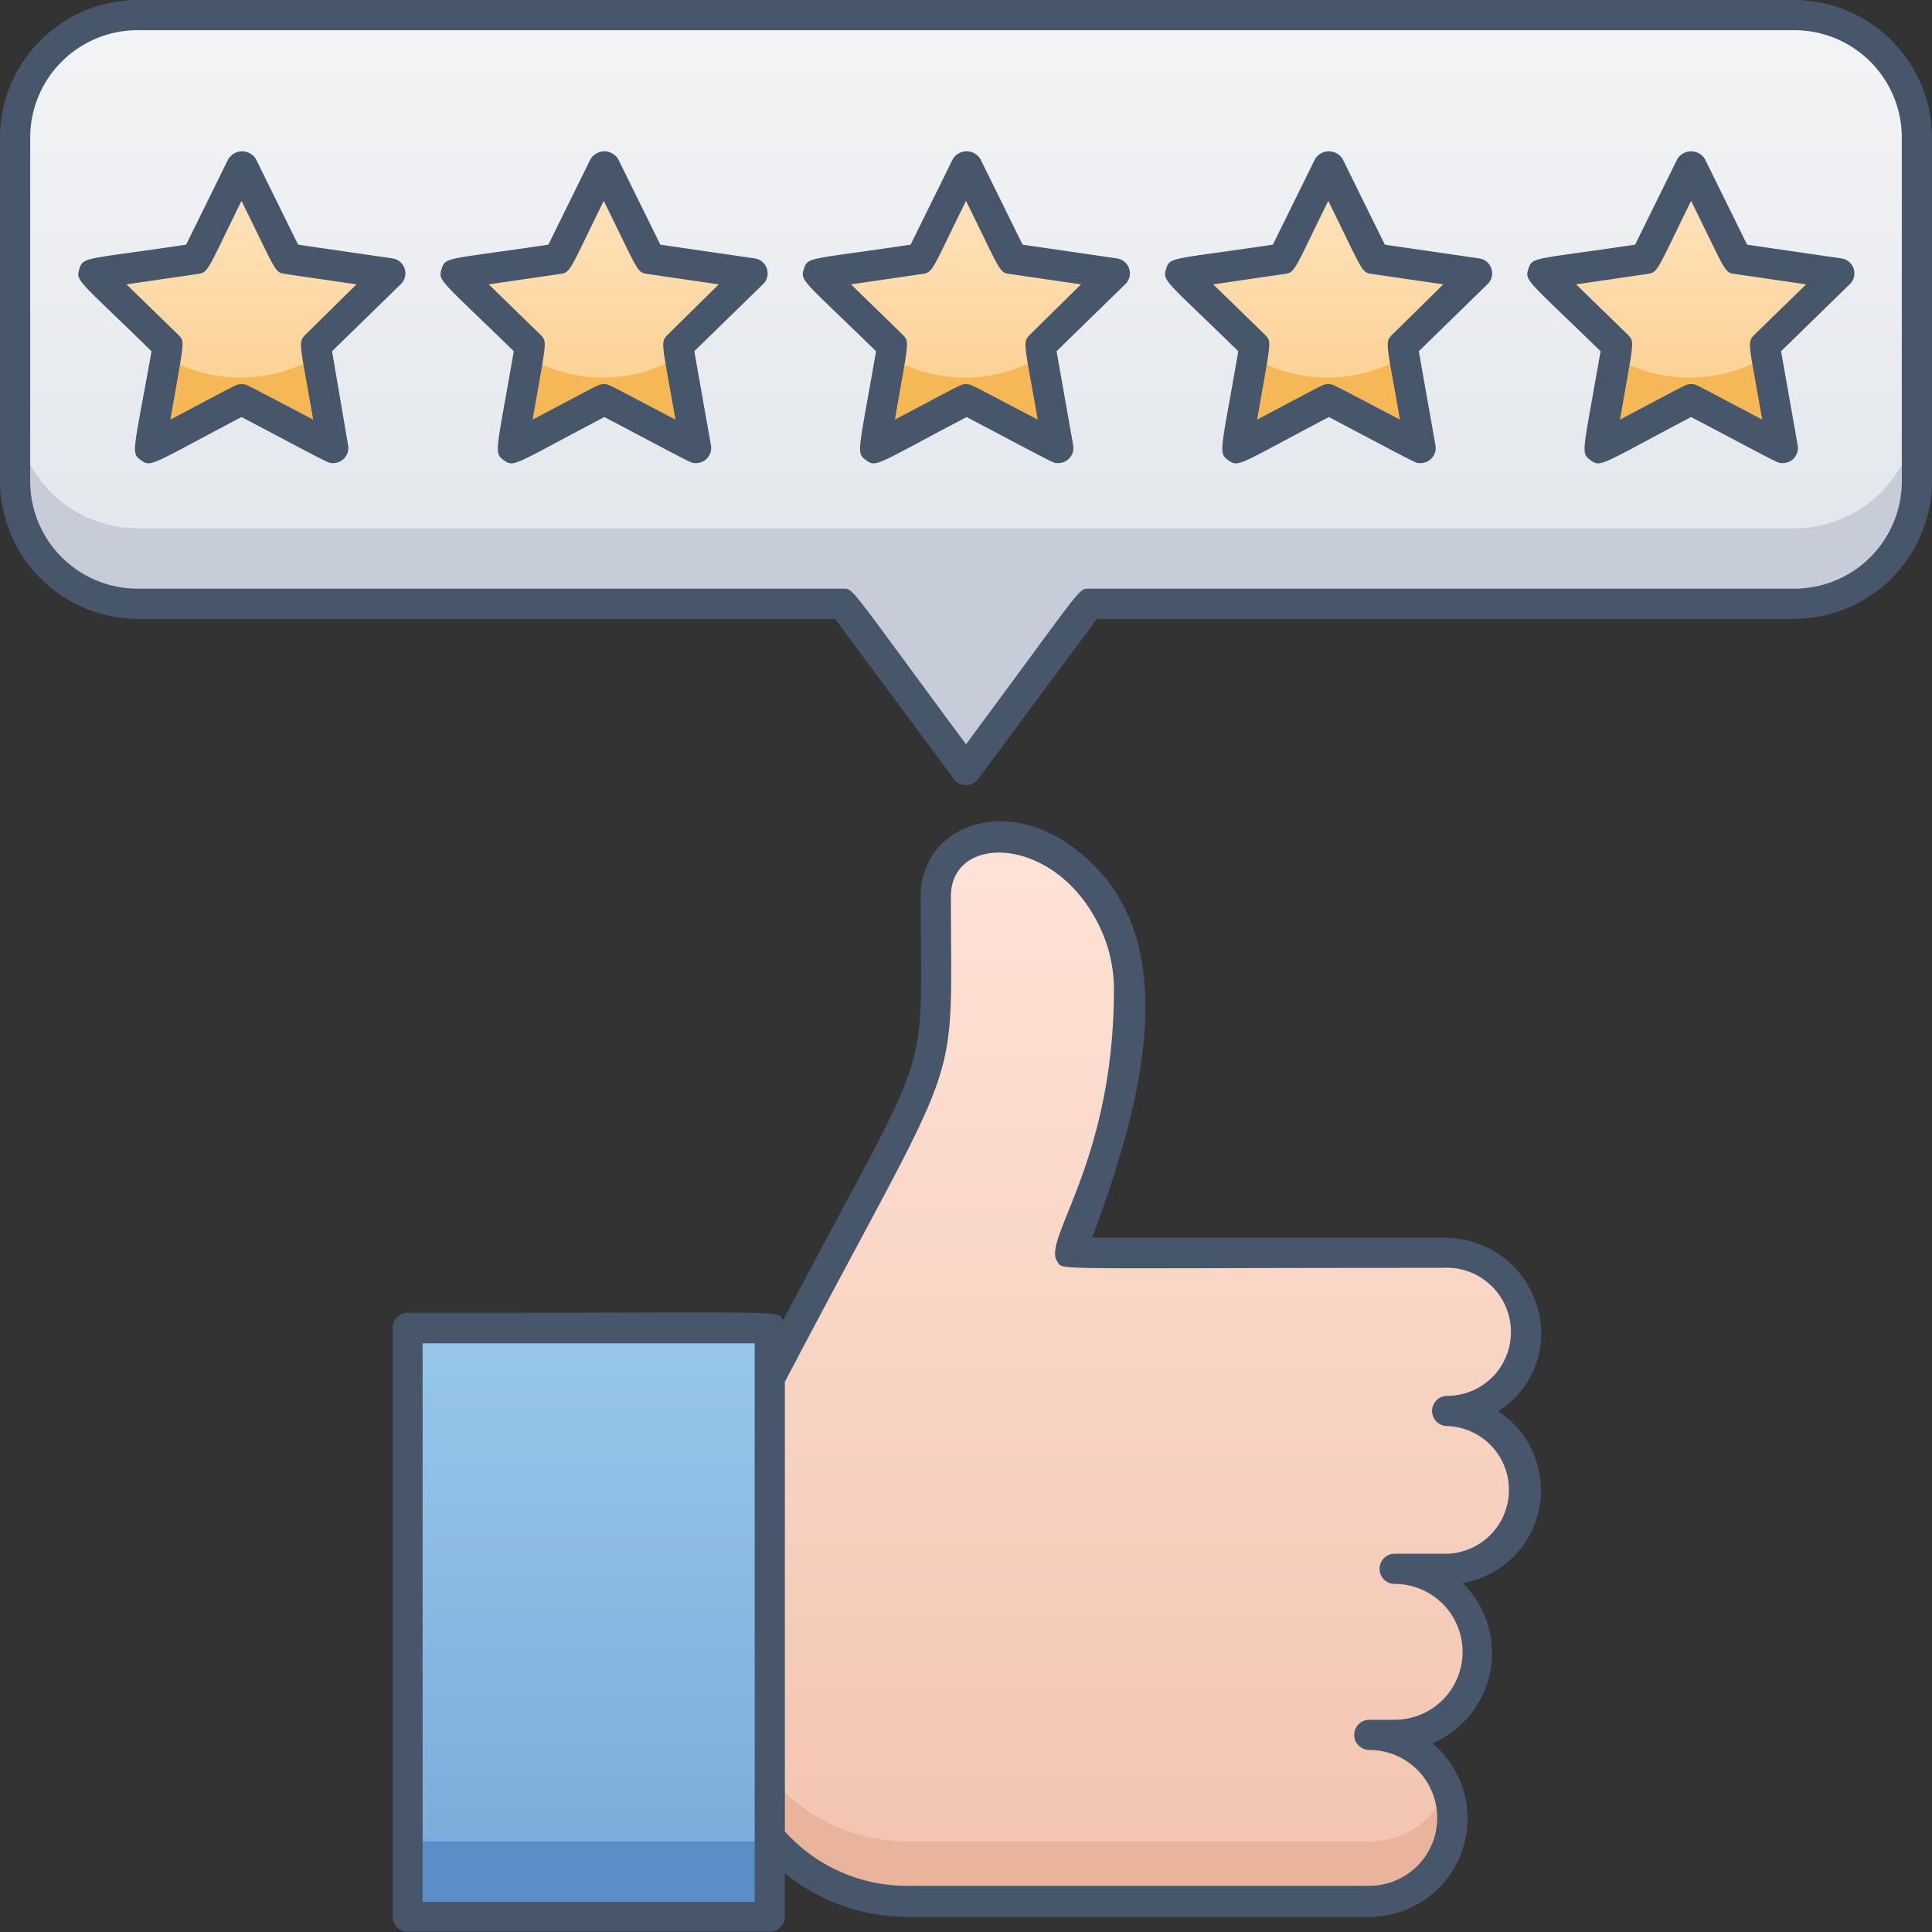 <svg xmlns="http://www.w3.org/2000/svg" xmlns:xlink="http://www.w3.org/1999/xlink" viewBox="0 0 128 128"><rect x="0" y="0" width="128" height="128" fill="#333333" stroke="none"/><defs><style>.cls-1{fill:url(#linear-gradient);}.cls-2{fill:#c7cdd8;}.cls-3{fill:url(#linear-gradient-2);}.cls-4{fill:#5b8dc9;}.cls-5{fill:url(#linear-gradient-3);}.cls-6{fill:#eab39b;}.cls-7{fill:url(#linear-gradient-4);}.cls-8{fill:url(#linear-gradient-5);}.cls-9{fill:url(#linear-gradient-6);}.cls-10{fill:url(#linear-gradient-7);}.cls-11{fill:url(#linear-gradient-8);}.cls-12{fill:#f6b756;}.cls-13{fill:#47566a;}</style><linearGradient id="linear-gradient" x1="64" y1="51" x2="64" y2="1" gradientUnits="userSpaceOnUse"><stop offset="0" stop-color="#dde1e8"/><stop offset="1" stop-color="#f3f4f5"/></linearGradient><linearGradient id="linear-gradient-2" x1="39" y1="127" x2="39" y2="88" gradientUnits="userSpaceOnUse"><stop offset="0" stop-color="#7aa8d7"/><stop offset="1" stop-color="#96c8ea"/></linearGradient><linearGradient id="linear-gradient-3" x1="76.04" y1="126" x2="76.04" y2="55.44" gradientUnits="userSpaceOnUse"><stop offset="0" stop-color="#f2c4b0"/><stop offset="1" stop-color="#ffe3d7"/></linearGradient><linearGradient id="linear-gradient-4" x1="64" y1="29.66" x2="64" y2="11" gradientUnits="userSpaceOnUse"><stop offset="0" stop-color="#fbcc88"/><stop offset="1" stop-color="#ffe5c3"/></linearGradient><linearGradient id="linear-gradient-5" x1="88" y1="29.66" x2="88" xlink:href="#linear-gradient-4"/><linearGradient id="linear-gradient-6" x1="112" y1="29.66" x2="112" xlink:href="#linear-gradient-4"/><linearGradient id="linear-gradient-7" x1="40" y1="29.66" x2="40" xlink:href="#linear-gradient-4"/><linearGradient id="linear-gradient-8" x1="16" y1="29.66" x2="16" xlink:href="#linear-gradient-4"/></defs><title>Reviews</title><g id="Reviews"><path class="cls-1" d="M1,9.13V31.87A8.13,8.13,0,0,0,9.13,40H55.84L64,51l8.16-11h46.71A8.13,8.13,0,0,0,127,31.87V9.13A8.13,8.13,0,0,0,118.87,1H9.13A8.13,8.13,0,0,0,1,9.13Z"/><path class="cls-2" d="M127,26.87v5A8.13,8.13,0,0,1,118.87,40H72.16L64,51,55.84,40H9.13A8.13,8.13,0,0,1,1,31.87v-5A8.13,8.13,0,0,0,9.13,35H118.87A8.13,8.13,0,0,0,127,26.87Z"/><rect class="cls-3" x="27" y="88" width="24" height="39"/><rect class="cls-4" x="27" y="122" width="24" height="5"/><path class="cls-5" d="M51,91.23c12.27-23.3,11-18.58,11-31.85a3.94,3.94,0,0,1,3.94-3.94c5,0,8.9,5,8.9,10.12,0,7.69-2.1,12.44-3.94,17.44H95.56a5.44,5.44,0,0,1,5.51,4.78,5.25,5.25,0,0,1-5.23,5.72,5.25,5.25,0,0,1,5.23,5.72A5.44,5.44,0,0,1,95.56,104h-3.2a5.5,5.5,0,1,1,0,11H90.72a5.5,5.5,0,1,1,0,11H60.13a11.89,11.89,0,0,1-9-4.15c-.17-.2-.11,1.79-.11-27.85"/><path class="cls-6" d="M95.85,118.53A5.47,5.47,0,0,1,90.67,126H60.13a11.89,11.89,0,0,1-9-4.15c-.16-.19-.11.33-.11-4.13A11.9,11.9,0,0,0,60.13,122H90.67A5.49,5.49,0,0,0,95.85,118.53Z"/><polygon class="cls-7" points="64 11 67.03 17.14 73.81 18.13 68.91 22.91 70.06 29.66 64 26.48 57.94 29.66 59.09 22.91 54.19 18.13 60.97 17.14 64 11"/><polygon class="cls-8" points="88 11 91.03 17.14 97.81 18.13 92.91 22.91 94.06 29.66 88 26.48 81.94 29.66 83.09 22.91 78.19 18.13 84.97 17.14 88 11"/><polygon class="cls-9" points="112 11 115.03 17.14 121.81 18.13 116.91 22.91 118.06 29.66 112 26.48 105.94 29.66 107.09 22.91 102.19 18.13 108.97 17.14 112 11"/><polygon class="cls-10" points="40 11 43.03 17.14 49.81 18.13 44.91 22.91 46.06 29.66 40 26.48 33.94 29.66 35.09 22.91 30.19 18.13 36.97 17.14 40 11"/><polygon class="cls-11" points="16 11 19.03 17.14 25.81 18.13 20.91 22.91 22.06 29.66 16 26.48 9.94 29.66 11.09 22.91 6.19 18.13 12.97 17.14 16 11"/><path class="cls-12" d="M21,23.63l1,6L16,26.48,9.94,29.66l1-6A9.9,9.9,0,0,0,21,23.63Z"/><path class="cls-12" d="M45,23.63l1,6L40,26.48l-6.06,3.18,1-6A9.9,9.9,0,0,0,45,23.63Z"/><path class="cls-12" d="M69,23.63l1,6L64,26.48l-6.06,3.18,1-6A9.9,9.9,0,0,0,69,23.63Z"/><path class="cls-12" d="M93,23.63l1,6L88,26.48l-6.06,3.18,1-6A9.9,9.9,0,0,0,93,23.63Z"/><path class="cls-12" d="M117,23.63l1,6L112,26.48l-6.06,3.18,1-6A9.9,9.9,0,0,0,117,23.63Z"/><path class="cls-13" d="M95.56,82H72.36c3.34-9,6.45-20.26-1.33-25.91C66.35,52.66,61,54.85,61,59.38c0,12.95,1,8.88-9.12,28.1-.43-.71,1.29-.5-24.86-.5a1,1,0,0,0-1,1v39a1,1,0,0,0,1,1H51a1,1,0,0,0,1-1v-2.87A12.86,12.86,0,0,0,60.13,127H90.67A6.51,6.51,0,0,0,94.9,115.5a6.5,6.5,0,0,0,2-10.62A6.24,6.24,0,0,0,99.26,93.5C104.48,90.11,102.09,82,95.56,82ZM50,126H28V89H50ZM99,91.11a4.25,4.25,0,0,1-3.12,1.37,1,1,0,0,0,0,2,4.23,4.23,0,1,1-.28,8.46h-3.2a1,1,0,0,0,0,2,4.48,4.48,0,1,1,0,9H90.72a1,1,0,0,0,0,2,4.48,4.48,0,1,1,0,9H60.13A10.84,10.84,0,0,1,52,121.34V91.55c12-22.86,11-18.46,11-32.17,0-4.16,6.79-4.06,9.74,1.79a9.51,9.51,0,0,1,1.06,4.39c0,11.4-4.77,16.57-3.76,18,.44.63-1.38.44,25.5.44A4.26,4.26,0,0,1,99,91.11Z"/><path class="cls-13" d="M74,17.12l-6.25-.91-2.79-5.66a1.07,1.07,0,0,0-1.84,0l-2.79,5.66c-6.7,1-6.81.79-7.07,1.6s-.08.72,4.78,5.46c-1.15,6.67-1.35,6.72-.66,7.22s.67.29,6.66-2.86c6.08,3.2,5.71,3.05,6.06,3.05a1,1,0,0,0,1-1.19L70,23.27l4.52-4.41A1,1,0,0,0,74,17.12Zm-5.77,5.06c-.51.51-.35.58.52,5.62C64,25.32,64.34,25.45,64,25.45s-.14-.06-4.71,2.35c.89-5.19,1-5.13.52-5.62l-3.43-3.34,4.73-.69c.72-.1.63-.26,2.89-4.84,2.33,4.72,2.19,4.74,2.89,4.84l4.73.69Z"/><path class="cls-13" d="M98,17.12l-6.25-.91-2.79-5.66a1.07,1.07,0,0,0-1.84,0l-2.79,5.66c-6.7,1-6.81.79-7.07,1.6s-.08.72,4.78,5.46c-1.15,6.67-1.35,6.72-.66,7.22s.67.29,6.66-2.86c6.08,3.2,5.71,3.05,6.06,3.05a1,1,0,0,0,1-1.19L94,23.27l4.52-4.41A1,1,0,0,0,98,17.12Zm-5.77,5.06c-.51.51-.35.58.52,5.62C88,25.32,88.34,25.45,88,25.45s-.14-.06-4.71,2.35c.89-5.19,1-5.13.52-5.62l-3.43-3.34,4.73-.69c.72-.1.63-.26,2.89-4.84,2.33,4.72,2.19,4.74,2.89,4.84l4.73.69Z"/><path class="cls-13" d="M122,17.12l-6.25-.91-2.79-5.66a1.07,1.07,0,0,0-1.84,0l-2.79,5.66c-6.7,1-6.81.79-7.07,1.6s-.08.72,4.78,5.46c-1.15,6.67-1.35,6.72-.66,7.22s.67.29,6.66-2.86c6.08,3.2,5.71,3.05,6.06,3.05a1,1,0,0,0,1-1.19L118,23.27l4.52-4.41A1,1,0,0,0,122,17.12Zm-5.77,5.06c-.51.51-.35.58.52,5.62-4.71-2.48-4.37-2.35-4.71-2.35s-.14-.06-4.71,2.35c.89-5.19,1-5.13.52-5.62l-3.43-3.34,4.73-.69c.72-.1.63-.26,2.89-4.84,2.33,4.72,2.19,4.74,2.89,4.84l4.73.69Z"/><path class="cls-13" d="M50,17.12l-6.25-.91-2.79-5.66a1.07,1.07,0,0,0-1.84,0l-2.79,5.66c-6.7,1-6.81.79-7.07,1.6s-.08.72,4.78,5.46c-1.15,6.67-1.35,6.72-.66,7.22s.66.29,6.66-2.86c6.08,3.2,5.71,3.05,6.06,3.05a1,1,0,0,0,1-1.19L46,23.27l4.52-4.41A1,1,0,0,0,50,17.12Zm-5.77,5.06c-.51.51-.35.58.52,5.62C40,25.32,40.34,25.45,40,25.45s-.14-.06-4.71,2.35c.89-5.19,1-5.13.52-5.62l-3.43-3.34,4.73-.69c.72-.1.63-.26,2.89-4.84,2.33,4.72,2.19,4.74,2.89,4.84l4.73.69Z"/><path class="cls-13" d="M26,17.12l-6.25-.91-2.79-5.66a1.07,1.07,0,0,0-1.84,0l-2.79,5.66c-6.7,1-6.81.79-7.07,1.6s-.08.72,4.78,5.46C8.85,29.94,8.65,30,9.34,30.49s.67.29,6.66-2.86c6.08,3.2,5.71,3.05,6.06,3.05a1,1,0,0,0,1-1.19L22,23.27l4.52-4.41A1,1,0,0,0,26,17.12Zm-5.77,5.06c-.51.51-.35.58.52,5.62C16,25.32,16.34,25.45,16,25.45s-.14-.06-4.71,2.35c.89-5.19,1-5.13.52-5.62L8.38,18.84l4.73-.69c.72-.1.63-.26,2.89-4.84,2.33,4.72,2.19,4.74,2.89,4.84l4.73.69Z"/><path class="cls-13" d="M118.87,0H9.13A9.15,9.15,0,0,0,0,9.13V31.87A9.15,9.15,0,0,0,9.13,41H55.32l7.86,10.59a1,1,0,0,0,1.64,0L72.68,41h46.19A9.15,9.15,0,0,0,128,31.87V9.13A9.15,9.15,0,0,0,118.87,0ZM126,31.87A7.12,7.12,0,0,1,118.87,39H72.16c-.74,0-.32-.26-8.16,10.31C56.13,38.68,56.57,39,55.84,39H9.13A7.12,7.12,0,0,1,2,31.87V9.13A7.12,7.12,0,0,1,9.13,2H118.87A7.12,7.12,0,0,1,126,9.13Z"/></g></svg>